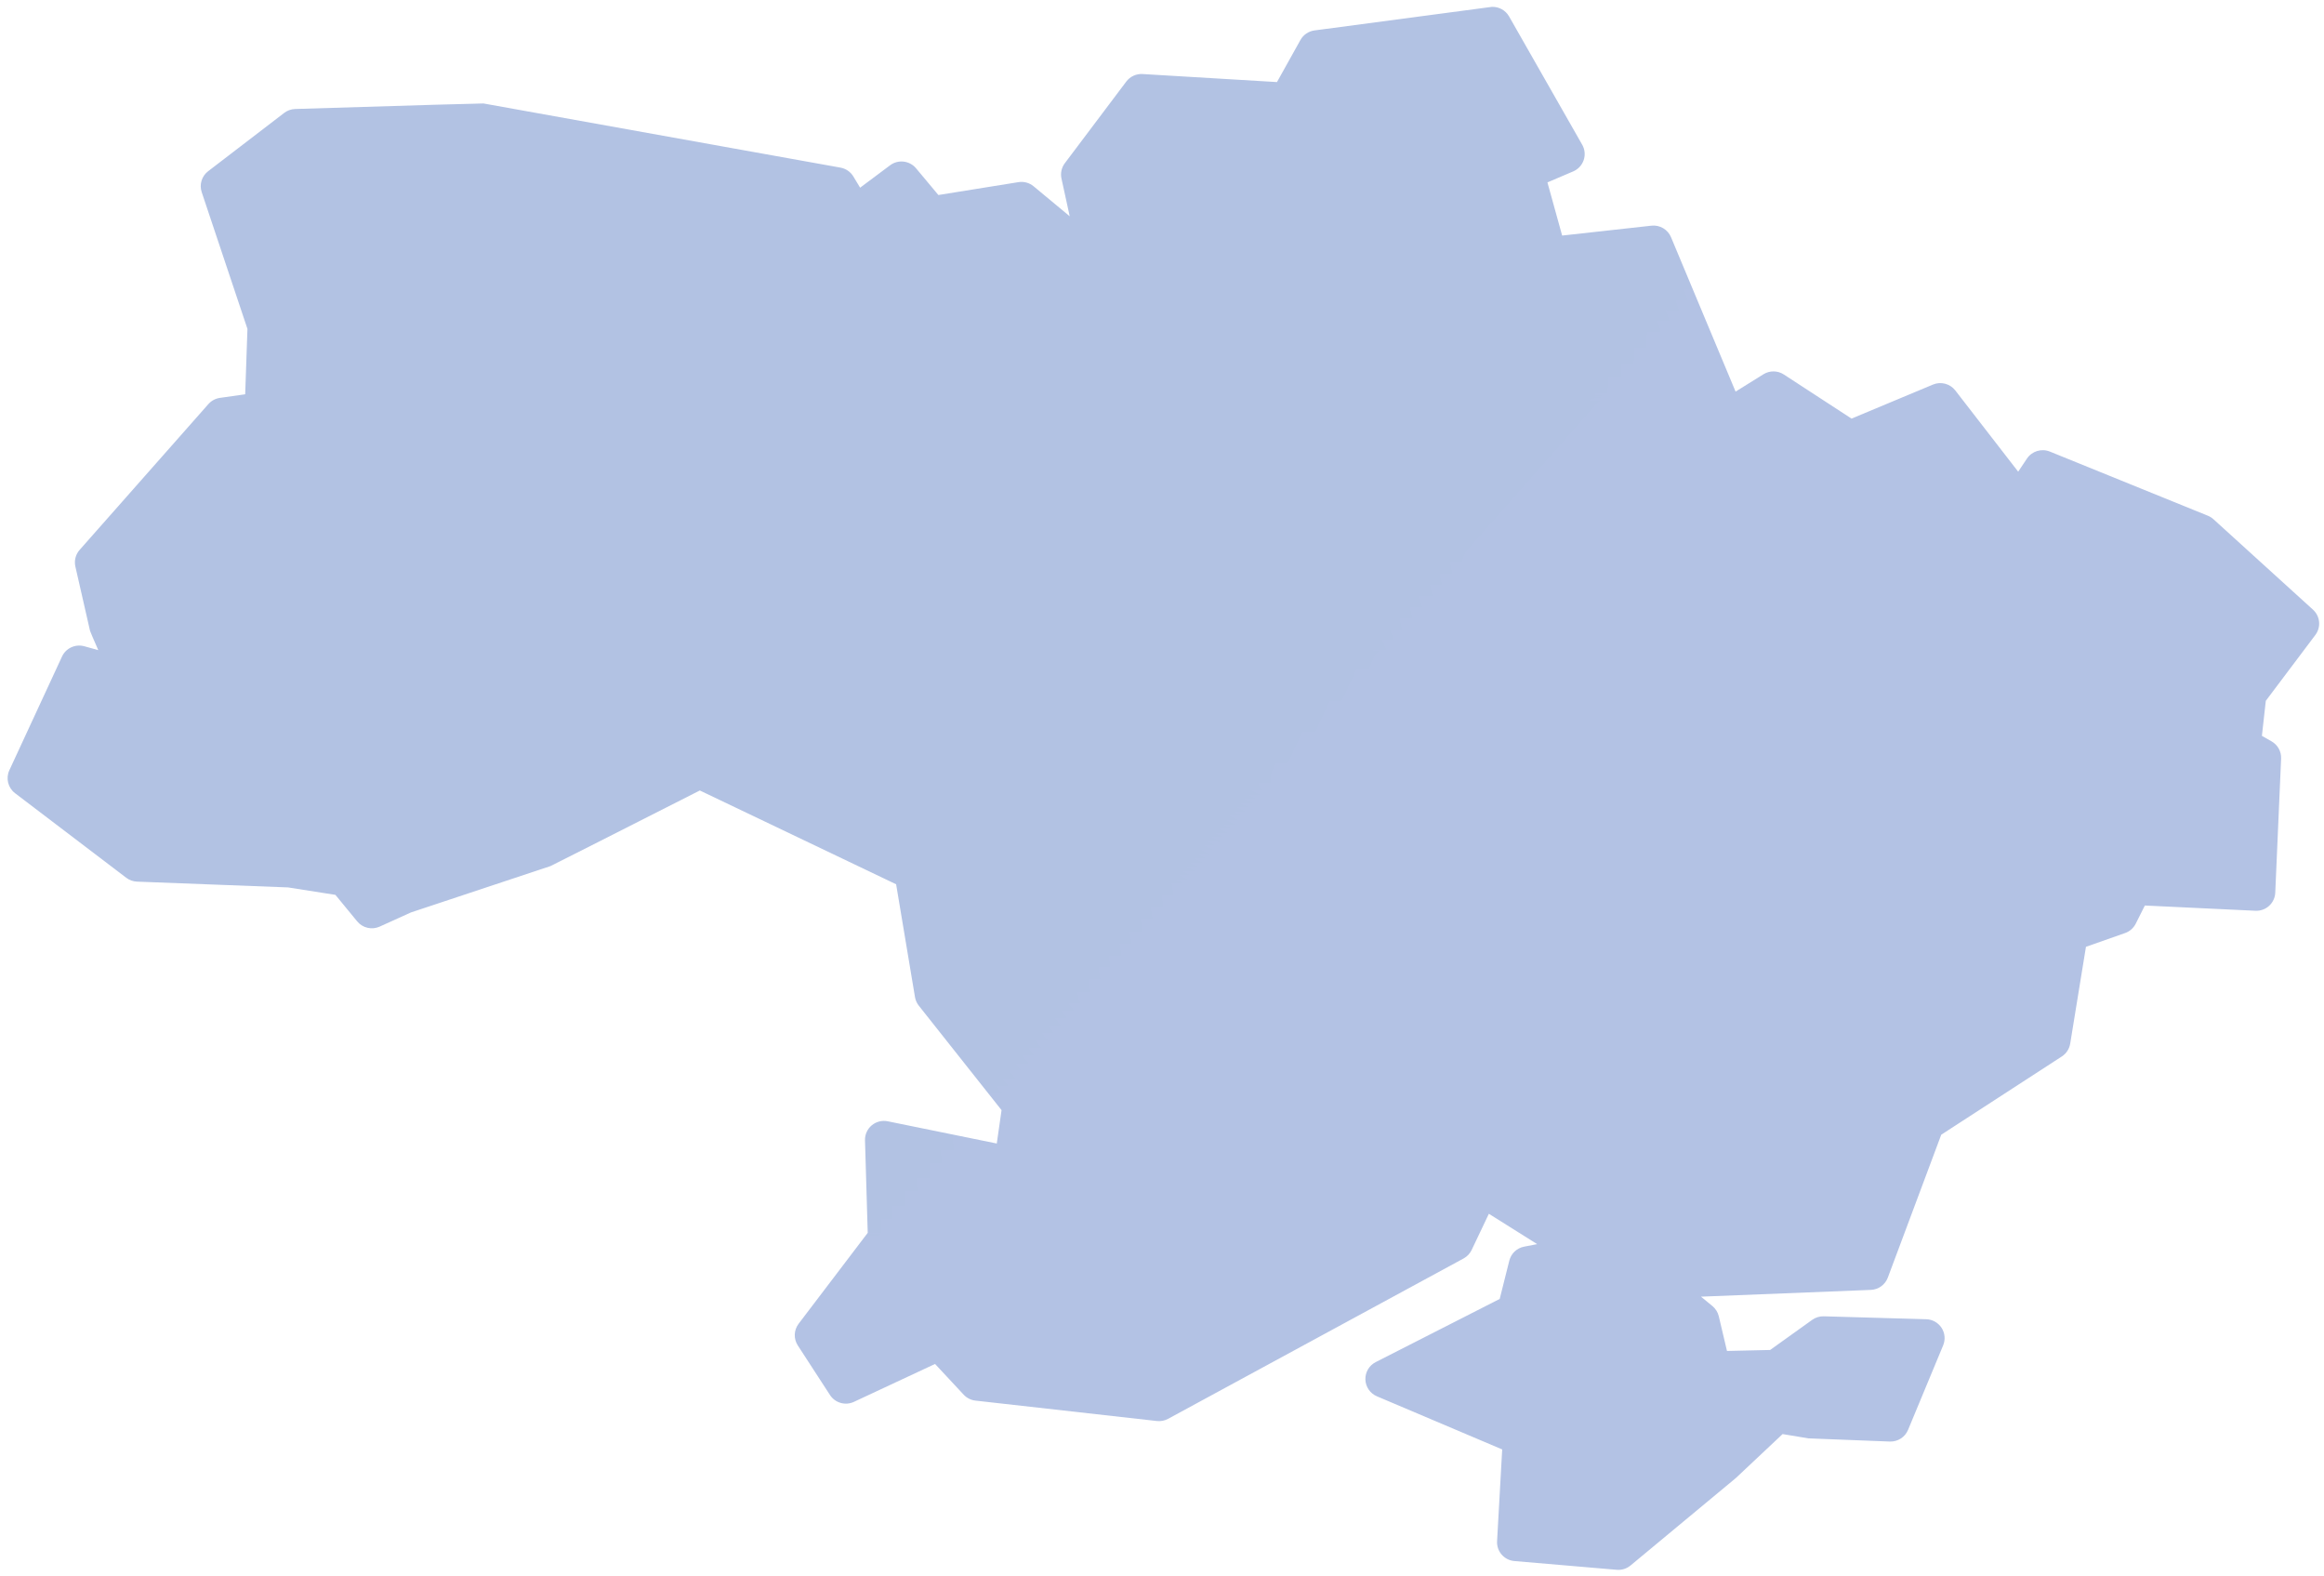 <svg width="261" height="177" viewBox="0 0 261 177" fill="none" xmlns="http://www.w3.org/2000/svg">
<path fill-rule="evenodd" clip-rule="evenodd" d="M147.628 3.416C146.961 3.504 146.376 3.901 146.049 4.487L143.413 9.215L128.318 8.313C127.605 8.27 126.918 8.587 126.489 9.157L119.587 18.325C119.217 18.818 119.079 19.446 119.21 20.048L120.135 24.283L116.079 20.915C115.606 20.523 114.986 20.354 114.378 20.452L105.387 21.897L102.877 18.895C102.152 18.028 100.872 17.879 99.966 18.556L96.596 21.075L95.838 19.816C95.522 19.292 94.994 18.929 94.39 18.821L54.297 11.617C54.2 11.599 47.15 11.806 33.148 12.238C32.702 12.252 32.273 12.405 31.919 12.676L23.374 19.226C22.656 19.776 22.366 20.72 22.653 21.576L27.79 36.931L27.536 44.272L24.7 44.675C24.198 44.746 23.738 44.994 23.403 45.373L8.943 61.745C8.492 62.256 8.314 62.952 8.465 63.616L10.109 70.82C10.129 70.909 10.438 71.635 11.037 72.999L9.467 72.564C8.462 72.286 7.402 72.774 6.965 73.718L1.049 86.489C0.632 87.39 0.898 88.46 1.69 89.062L14.179 98.559C14.528 98.824 14.95 98.975 15.388 98.992L32.351 99.642L37.669 100.478L40.114 103.454C40.725 104.198 41.762 104.44 42.641 104.042L46.15 102.452L61.822 97.247C61.889 97.225 67.481 94.395 78.596 88.758L100.641 99.289L102.759 111.956C102.818 112.308 102.966 112.64 103.188 112.92L112.481 124.65L111.944 128.397L99.697 125.901C99.06 125.772 98.399 125.939 97.902 126.356C97.404 126.773 97.126 127.394 97.145 128.041L97.451 138.427L89.688 148.638C89.148 149.349 89.112 150.321 89.598 151.07L93.212 156.636C93.79 157.526 94.939 157.854 95.902 157.404L105.012 153.149L108.228 156.6C108.574 156.971 109.043 157.207 109.548 157.264L129.924 159.556C130.358 159.605 130.796 159.52 131.18 159.312L164.372 141.303C164.768 141.088 165.085 140.754 165.277 140.349L167.208 136.287L172.633 139.694L171.163 139.979C170.352 140.136 169.706 140.747 169.506 141.545L168.426 145.849L154.499 152.942C153.764 153.317 153.313 154.082 153.342 154.904C153.371 155.727 153.875 156.458 154.635 156.781L168.706 162.746L168.131 173.049C168.067 174.194 168.928 175.181 170.074 175.279L181.576 176.262C182.134 176.309 182.689 176.135 183.12 175.777L194.951 165.954C194.974 165.935 196.722 164.291 200.196 161.022L203.098 161.504C203.158 161.514 206.206 161.633 212.242 161.861C213.131 161.893 213.946 161.371 214.286 160.552L218.23 151.057C218.497 150.412 218.43 149.678 218.049 149.093C217.669 148.508 217.024 148.147 216.325 148.127L204.823 147.799C204.357 147.786 203.899 147.926 203.52 148.197L198.797 151.579L193.951 151.689L193.031 147.796C192.924 147.344 192.672 146.939 192.312 146.644L191.031 145.593L210.106 144.833C210.963 144.798 211.715 144.255 212.014 143.454L218.013 127.41L231.556 118.622C232.059 118.296 232.4 117.775 232.496 117.185L234.266 106.311L238.663 104.764C239.182 104.582 239.611 104.205 239.857 103.714L240.881 101.674L253.299 102.263C253.864 102.29 254.416 102.092 254.834 101.712C255.252 101.332 255.501 100.802 255.525 100.239L256.183 85.176C256.217 84.383 255.805 83.637 255.113 83.243L254.026 82.624L254.465 78.69L260.031 71.293C260.689 70.419 260.573 69.191 259.763 68.455L248.59 58.304C248.404 58.136 248.191 58.002 247.959 57.907L230.212 50.704C229.276 50.324 228.201 50.653 227.64 51.49L226.655 52.962L219.592 43.84C219.003 43.08 217.975 42.809 217.085 43.18L207.939 47.002L200.34 42.051C199.647 41.597 198.752 41.586 198.048 42.022L194.917 43.971L187.666 26.632C187.302 25.763 186.406 25.236 185.467 25.34L175.439 26.45L173.787 20.481L176.68 19.245C177.237 19.007 177.666 18.545 177.859 17.973C178.052 17.401 177.991 16.774 177.692 16.25L169.477 1.842C169.081 1.148 168.328 0.735 167.529 0.772C167.488 0.773 160.854 1.654 147.628 3.416Z" fill="url(#paint0_linear_1_554)"/>
<defs>
<linearGradient id="paint0_linear_1_554" x1="-35113" y1="-2645.79" x2="17497.4" y2="42849.6" gradientUnits="userSpaceOnUse">
<stop stop-color="#93A9D6"/>
<stop offset="1" stop-color="#E0E7F7"/>
</linearGradient>
</defs>
</svg>
